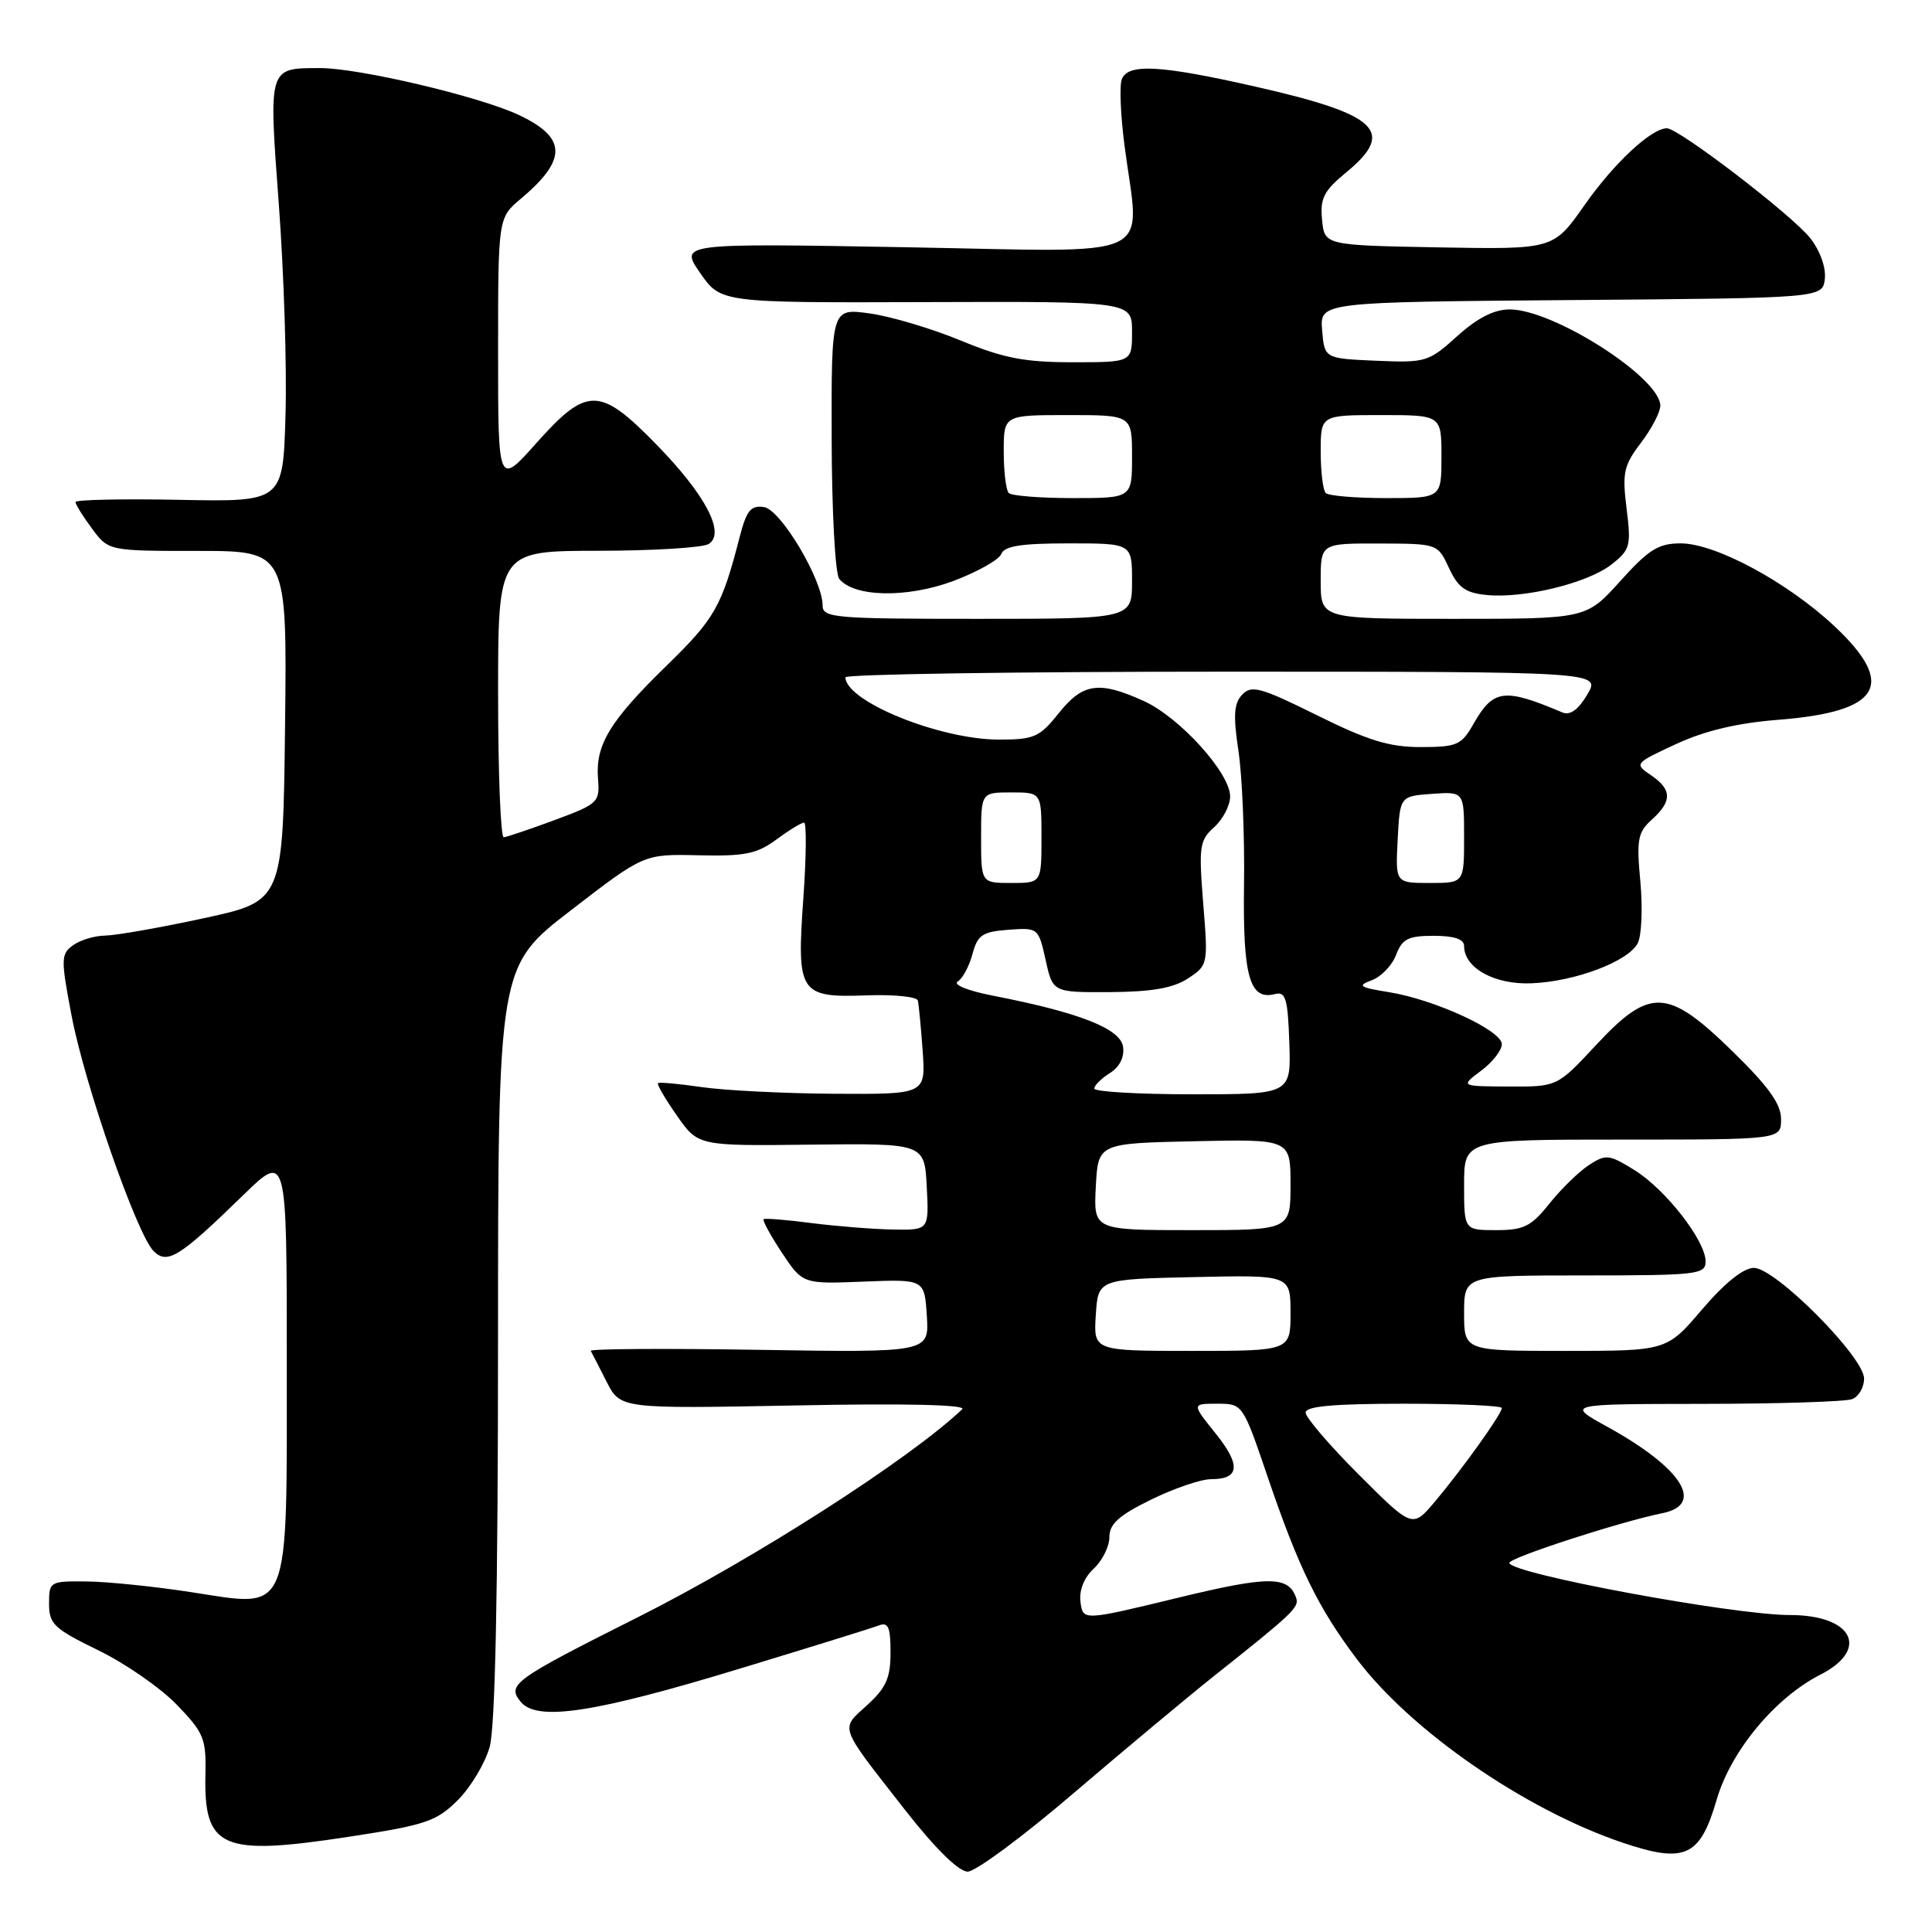 <?xml version="1.0" encoding="UTF-8" standalone="no"?>
<!DOCTYPE svg PUBLIC "-//W3C//DTD SVG 1.1//EN" "http://www.w3.org/Graphics/SVG/1.1/DTD/svg11.dtd" >
<svg xmlns="http://www.w3.org/2000/svg" xmlns:xlink="http://www.w3.org/1999/xlink" version="1.1" viewBox="0 0 256 256">
 <g >
 <path fill="currentColor"
d=" M 142.31 237.56 C 149.02 231.83 157.43 224.81 161.00 221.97 C 171.21 213.87 172.16 212.97 171.76 211.77 C 170.76 208.78 168.16 208.78 155.93 211.75 C 143.50 214.76 143.50 214.76 143.17 212.27 C 142.97 210.73 143.63 209.06 144.92 207.86 C 146.07 206.79 147.00 204.91 147.00 203.67 C 147.00 201.93 148.26 200.80 152.52 198.71 C 155.56 197.22 159.13 196.00 160.46 196.00 C 164.28 196.00 164.46 194.16 161.06 189.92 C 157.91 186.00 157.91 186.00 161.29 186.00 C 164.67 186.00 164.67 186.00 167.99 195.75 C 172.07 207.73 174.64 212.99 179.72 219.75 C 186.91 229.32 202.02 239.77 214.99 244.16 C 223.27 246.95 225.26 246.05 227.46 238.49 C 229.34 232.02 235.19 224.97 241.21 221.90 C 247.81 218.53 245.49 214.00 237.17 214.00 C 229.65 214.00 200.00 208.49 200.00 207.09 C 200.00 206.40 214.67 201.64 220.25 200.51 C 225.97 199.37 222.89 194.52 212.97 189.05 C 207.50 186.04 207.50 186.04 225.67 186.02 C 235.66 186.01 244.55 185.73 245.42 185.39 C 246.29 185.06 247.00 183.83 247.00 182.67 C 247.00 179.81 235.25 168.00 232.40 168.00 C 231.02 168.00 228.55 169.98 225.54 173.50 C 220.85 179.00 220.85 179.00 207.42 179.00 C 194.00 179.00 194.00 179.00 194.00 174.00 C 194.00 169.00 194.00 169.00 210.00 169.00 C 224.90 169.00 226.00 168.87 226.00 167.15 C 226.00 164.40 220.70 157.60 216.57 155.04 C 213.19 152.95 212.79 152.91 210.52 154.39 C 209.19 155.27 206.84 157.56 205.30 159.49 C 202.89 162.51 201.91 163.00 198.25 163.00 C 194.00 163.00 194.00 163.00 194.00 157.00 C 194.00 151.00 194.00 151.00 215.00 151.00 C 236.00 151.00 236.00 151.00 236.00 148.29 C 236.00 146.28 234.34 143.97 229.55 139.29 C 220.95 130.90 218.63 130.80 211.46 138.50 C 206.34 144.00 206.34 144.00 199.92 143.97 C 193.50 143.94 193.50 143.94 196.25 141.88 C 197.76 140.76 199.00 139.17 199.00 138.36 C 199.00 136.54 190.07 132.43 184.00 131.46 C 180.10 130.83 179.80 130.62 181.76 129.89 C 183.01 129.43 184.46 127.92 184.99 126.53 C 185.80 124.40 186.59 124.00 189.98 124.00 C 192.68 124.00 194.00 124.44 194.00 125.35 C 194.00 128.27 198.06 130.51 202.97 130.29 C 208.73 130.05 215.71 127.41 217.00 125.00 C 217.52 124.03 217.68 120.37 217.36 116.87 C 216.83 111.23 217.01 110.28 218.88 108.60 C 221.59 106.16 221.56 104.62 218.75 102.71 C 216.53 101.20 216.57 101.15 222.09 98.59 C 225.88 96.83 230.21 95.80 235.59 95.38 C 249.21 94.32 251.36 90.75 243.08 82.98 C 236.85 77.14 227.32 72.00 222.70 72.00 C 219.75 72.00 218.47 72.80 214.69 77.00 C 210.19 82.00 210.19 82.00 192.60 82.00 C 175.00 82.00 175.00 82.00 175.00 77.00 C 175.00 72.00 175.00 72.00 182.75 72.02 C 190.50 72.04 190.50 72.04 192.00 75.27 C 193.21 77.87 194.19 78.57 197.00 78.84 C 201.95 79.33 210.40 77.26 213.54 74.79 C 216.01 72.85 216.15 72.33 215.53 67.38 C 214.94 62.63 215.15 61.68 217.43 58.68 C 218.84 56.83 220.00 54.61 220.00 53.76 C 220.00 50.05 205.84 41.00 200.04 41.00 C 197.97 41.00 195.76 42.13 193.08 44.55 C 189.29 47.97 188.92 48.08 182.33 47.80 C 175.50 47.50 175.50 47.50 175.19 43.76 C 174.88 40.03 174.88 40.03 208.19 39.76 C 241.50 39.50 241.50 39.50 241.80 36.95 C 241.97 35.45 241.17 33.22 239.87 31.56 C 237.47 28.51 222.45 17.00 220.87 17.00 C 218.81 17.00 213.85 21.62 209.95 27.19 C 205.84 33.05 205.84 33.05 190.67 32.78 C 175.50 32.50 175.50 32.50 175.18 29.12 C 174.90 26.27 175.41 25.28 178.43 22.80 C 184.97 17.40 182.59 15.16 166.40 11.49 C 153.72 8.61 149.45 8.38 148.64 10.51 C 148.32 11.34 148.48 15.27 149.00 19.26 C 151.02 34.81 154.10 33.37 120.02 32.76 C 90.05 32.23 90.05 32.23 92.78 36.18 C 95.52 40.12 95.52 40.12 122.76 40.03 C 150.00 39.94 150.00 39.94 150.00 43.97 C 150.00 48.00 150.00 48.00 142.14 48.00 C 135.75 48.00 132.96 47.46 127.27 45.11 C 123.42 43.52 118.00 41.91 115.22 41.53 C 110.16 40.83 110.16 40.83 110.20 58.17 C 110.22 67.75 110.67 76.04 111.20 76.70 C 113.16 79.14 120.20 79.27 126.33 76.98 C 129.52 75.78 132.38 74.17 132.68 73.40 C 133.08 72.35 135.33 72.00 141.61 72.00 C 150.00 72.00 150.00 72.00 150.00 77.00 C 150.00 82.00 150.00 82.00 129.50 82.00 C 110.56 82.00 109.00 81.87 109.00 80.23 C 109.00 76.83 103.45 67.52 101.23 67.19 C 99.48 66.93 98.92 67.63 98.00 71.19 C 95.64 80.35 94.72 81.97 88.39 88.14 C 80.81 95.52 78.88 98.68 79.24 103.18 C 79.49 106.31 79.27 106.52 73.50 108.66 C 70.20 109.88 67.16 110.91 66.75 110.94 C 66.34 110.97 66.00 102.45 66.00 92.00 C 66.00 73.00 66.00 73.00 79.25 72.98 C 86.54 72.98 93.13 72.57 93.91 72.08 C 96.17 70.65 93.47 65.53 86.91 58.83 C 79.46 51.21 77.77 51.20 71.08 58.70 C 66.00 64.40 66.00 64.40 66.00 46.64 C 66.00 28.87 66.00 28.87 69.02 26.33 C 75.21 21.12 75.12 18.21 68.67 15.20 C 63.39 12.74 47.47 9.00 42.38 9.02 C 35.51 9.04 35.59 8.79 36.95 27.14 C 37.62 36.14 38.02 48.67 37.83 55.00 C 37.50 66.50 37.50 66.50 23.75 66.23 C 16.19 66.08 10.00 66.22 10.00 66.52 C 10.00 66.83 10.98 68.41 12.19 70.04 C 14.38 73.00 14.38 73.00 26.21 73.00 C 38.04 73.00 38.04 73.00 37.77 96.20 C 37.50 119.40 37.50 119.40 27.00 121.67 C 21.22 122.92 15.35 123.95 13.94 123.97 C 12.53 123.99 10.61 124.56 9.67 125.26 C 8.07 126.42 8.05 127.07 9.48 134.56 C 11.21 143.69 18.13 163.55 20.35 165.77 C 22.17 167.60 23.78 166.59 32.21 158.38 C 38.00 152.74 38.00 152.74 38.00 180.26 C 38.00 214.56 38.63 213.01 25.40 210.98 C 20.51 210.22 14.25 209.58 11.50 209.55 C 6.60 209.50 6.50 209.56 6.50 212.50 C 6.50 215.20 7.15 215.81 13.00 218.66 C 16.58 220.40 21.26 223.64 23.42 225.88 C 27.01 229.59 27.33 230.37 27.22 235.13 C 27.00 244.94 29.36 245.96 46.17 243.39 C 56.41 241.83 57.80 241.36 60.65 238.54 C 62.38 236.81 64.29 233.63 64.89 231.45 C 65.62 228.83 65.99 210.79 65.99 177.78 C 66.00 128.05 66.00 128.05 75.66 120.61 C 85.32 113.16 85.32 113.16 92.56 113.33 C 98.67 113.47 100.29 113.15 102.86 111.25 C 104.54 110.01 106.20 109.00 106.54 109.00 C 106.88 109.00 106.84 113.50 106.45 118.99 C 105.55 131.65 105.92 132.21 114.87 131.89 C 118.45 131.76 121.49 132.07 121.62 132.58 C 121.74 133.08 122.03 136.09 122.26 139.25 C 122.66 145.00 122.66 145.00 110.58 144.93 C 103.94 144.89 96.03 144.49 93.00 144.05 C 89.97 143.61 87.36 143.37 87.19 143.52 C 87.01 143.67 88.14 145.61 89.69 147.82 C 92.50 151.85 92.50 151.85 107.50 151.67 C 122.50 151.50 122.50 151.50 122.80 157.25 C 123.10 163.00 123.10 163.00 118.30 162.92 C 115.66 162.87 110.80 162.48 107.50 162.06 C 104.20 161.63 101.35 161.40 101.18 161.55 C 101.00 161.70 102.09 163.69 103.60 165.98 C 106.36 170.14 106.36 170.14 114.43 169.82 C 122.50 169.50 122.50 169.50 122.81 174.36 C 123.12 179.22 123.12 179.22 100.56 178.86 C 88.15 178.66 78.12 178.72 78.28 179.00 C 78.43 179.27 79.38 181.11 80.38 183.09 C 82.21 186.67 82.21 186.67 105.36 186.23 C 119.97 185.94 128.13 186.13 127.50 186.73 C 120.51 193.36 100.02 206.50 84.50 214.30 C 68.00 222.59 67.12 223.23 69.01 225.51 C 71.18 228.13 78.77 226.97 98.20 221.05 C 107.39 218.26 115.60 215.71 116.45 215.38 C 117.70 214.90 118.00 215.60 118.00 218.95 C 118.00 222.33 117.42 223.65 114.89 225.95 C 111.31 229.22 111.03 228.45 119.91 239.81 C 123.93 244.95 127.03 248.00 128.23 248.00 C 129.27 248.00 135.61 243.30 142.31 237.56 Z  M 180.07 195.42 C 176.18 191.53 173.00 187.82 173.00 187.17 C 173.00 186.34 176.73 186.00 186.00 186.00 C 193.15 186.00 199.00 186.26 199.00 186.57 C 199.00 187.35 193.72 194.72 190.11 199.00 C 187.15 202.49 187.15 202.49 180.07 195.42 Z  M 145.20 174.25 C 145.50 169.50 145.50 169.50 158.25 169.22 C 171.00 168.94 171.00 168.94 171.00 173.97 C 171.00 179.00 171.00 179.00 157.95 179.00 C 144.89 179.00 144.89 179.00 145.20 174.25 Z  M 145.20 157.25 C 145.50 151.50 145.50 151.50 158.25 151.22 C 171.00 150.94 171.00 150.94 171.00 156.97 C 171.00 163.00 171.00 163.00 157.95 163.00 C 144.90 163.00 144.90 163.00 145.20 157.25 Z  M 145.00 144.24 C 145.00 143.82 145.93 142.90 147.06 142.19 C 148.36 141.38 149.01 140.08 148.81 138.70 C 148.47 136.30 143.01 134.16 131.60 131.94 C 128.30 131.30 126.23 130.48 126.90 130.06 C 127.55 129.66 128.43 128.02 128.86 126.41 C 129.53 123.89 130.17 123.46 133.61 123.20 C 137.56 122.91 137.60 122.94 138.55 127.20 C 139.50 131.50 139.50 131.50 147.11 131.46 C 152.64 131.42 155.46 130.93 157.41 129.65 C 160.07 127.91 160.09 127.80 159.43 119.70 C 158.83 112.17 158.94 111.35 160.89 109.60 C 162.05 108.55 163.00 106.72 163.00 105.53 C 163.00 102.43 156.32 95.05 151.56 92.89 C 145.63 90.19 143.48 90.50 140.29 94.50 C 137.75 97.68 137.03 98.00 132.37 98.00 C 124.54 98.00 112.08 92.95 112.02 89.75 C 112.01 89.34 134.53 89.00 162.06 89.00 C 212.11 89.00 212.11 89.00 210.33 92.02 C 209.13 94.05 208.05 94.83 207.02 94.40 C 199.26 91.12 197.87 91.30 195.21 95.98 C 193.65 98.72 193.04 98.99 188.26 98.99 C 184.11 99.00 181.27 98.13 174.52 94.78 C 167.07 91.09 165.84 90.74 164.61 92.03 C 163.50 93.19 163.39 94.77 164.10 99.50 C 164.60 102.80 164.93 110.77 164.84 117.20 C 164.67 129.43 165.58 132.61 168.98 131.71 C 170.35 131.36 170.65 132.38 170.84 138.14 C 171.08 145.00 171.08 145.00 158.04 145.00 C 150.87 145.00 145.00 144.66 145.00 144.24 Z  M 130.00 111.00 C 130.00 105.00 130.00 105.00 134.00 105.00 C 138.00 105.00 138.00 105.00 138.00 111.00 C 138.00 117.00 138.00 117.00 134.00 117.00 C 130.00 117.00 130.00 117.00 130.00 111.00 Z  M 185.20 111.25 C 185.50 105.50 185.50 105.50 189.75 105.19 C 194.00 104.89 194.00 104.89 194.00 110.94 C 194.00 117.00 194.00 117.00 189.45 117.00 C 184.90 117.00 184.90 117.00 185.20 111.25 Z  M 133.67 65.33 C 133.30 64.97 133.00 62.49 133.00 59.83 C 133.00 55.00 133.00 55.00 141.50 55.00 C 150.00 55.00 150.00 55.00 150.00 60.50 C 150.00 66.00 150.00 66.00 142.17 66.00 C 137.86 66.00 134.03 65.70 133.67 65.33 Z  M 175.67 65.33 C 175.30 64.97 175.00 62.49 175.00 59.83 C 175.00 55.00 175.00 55.00 183.00 55.00 C 191.00 55.00 191.00 55.00 191.00 60.50 C 191.00 66.00 191.00 66.00 183.67 66.00 C 179.63 66.00 176.03 65.70 175.67 65.33 Z "/>
</g>
</svg>
